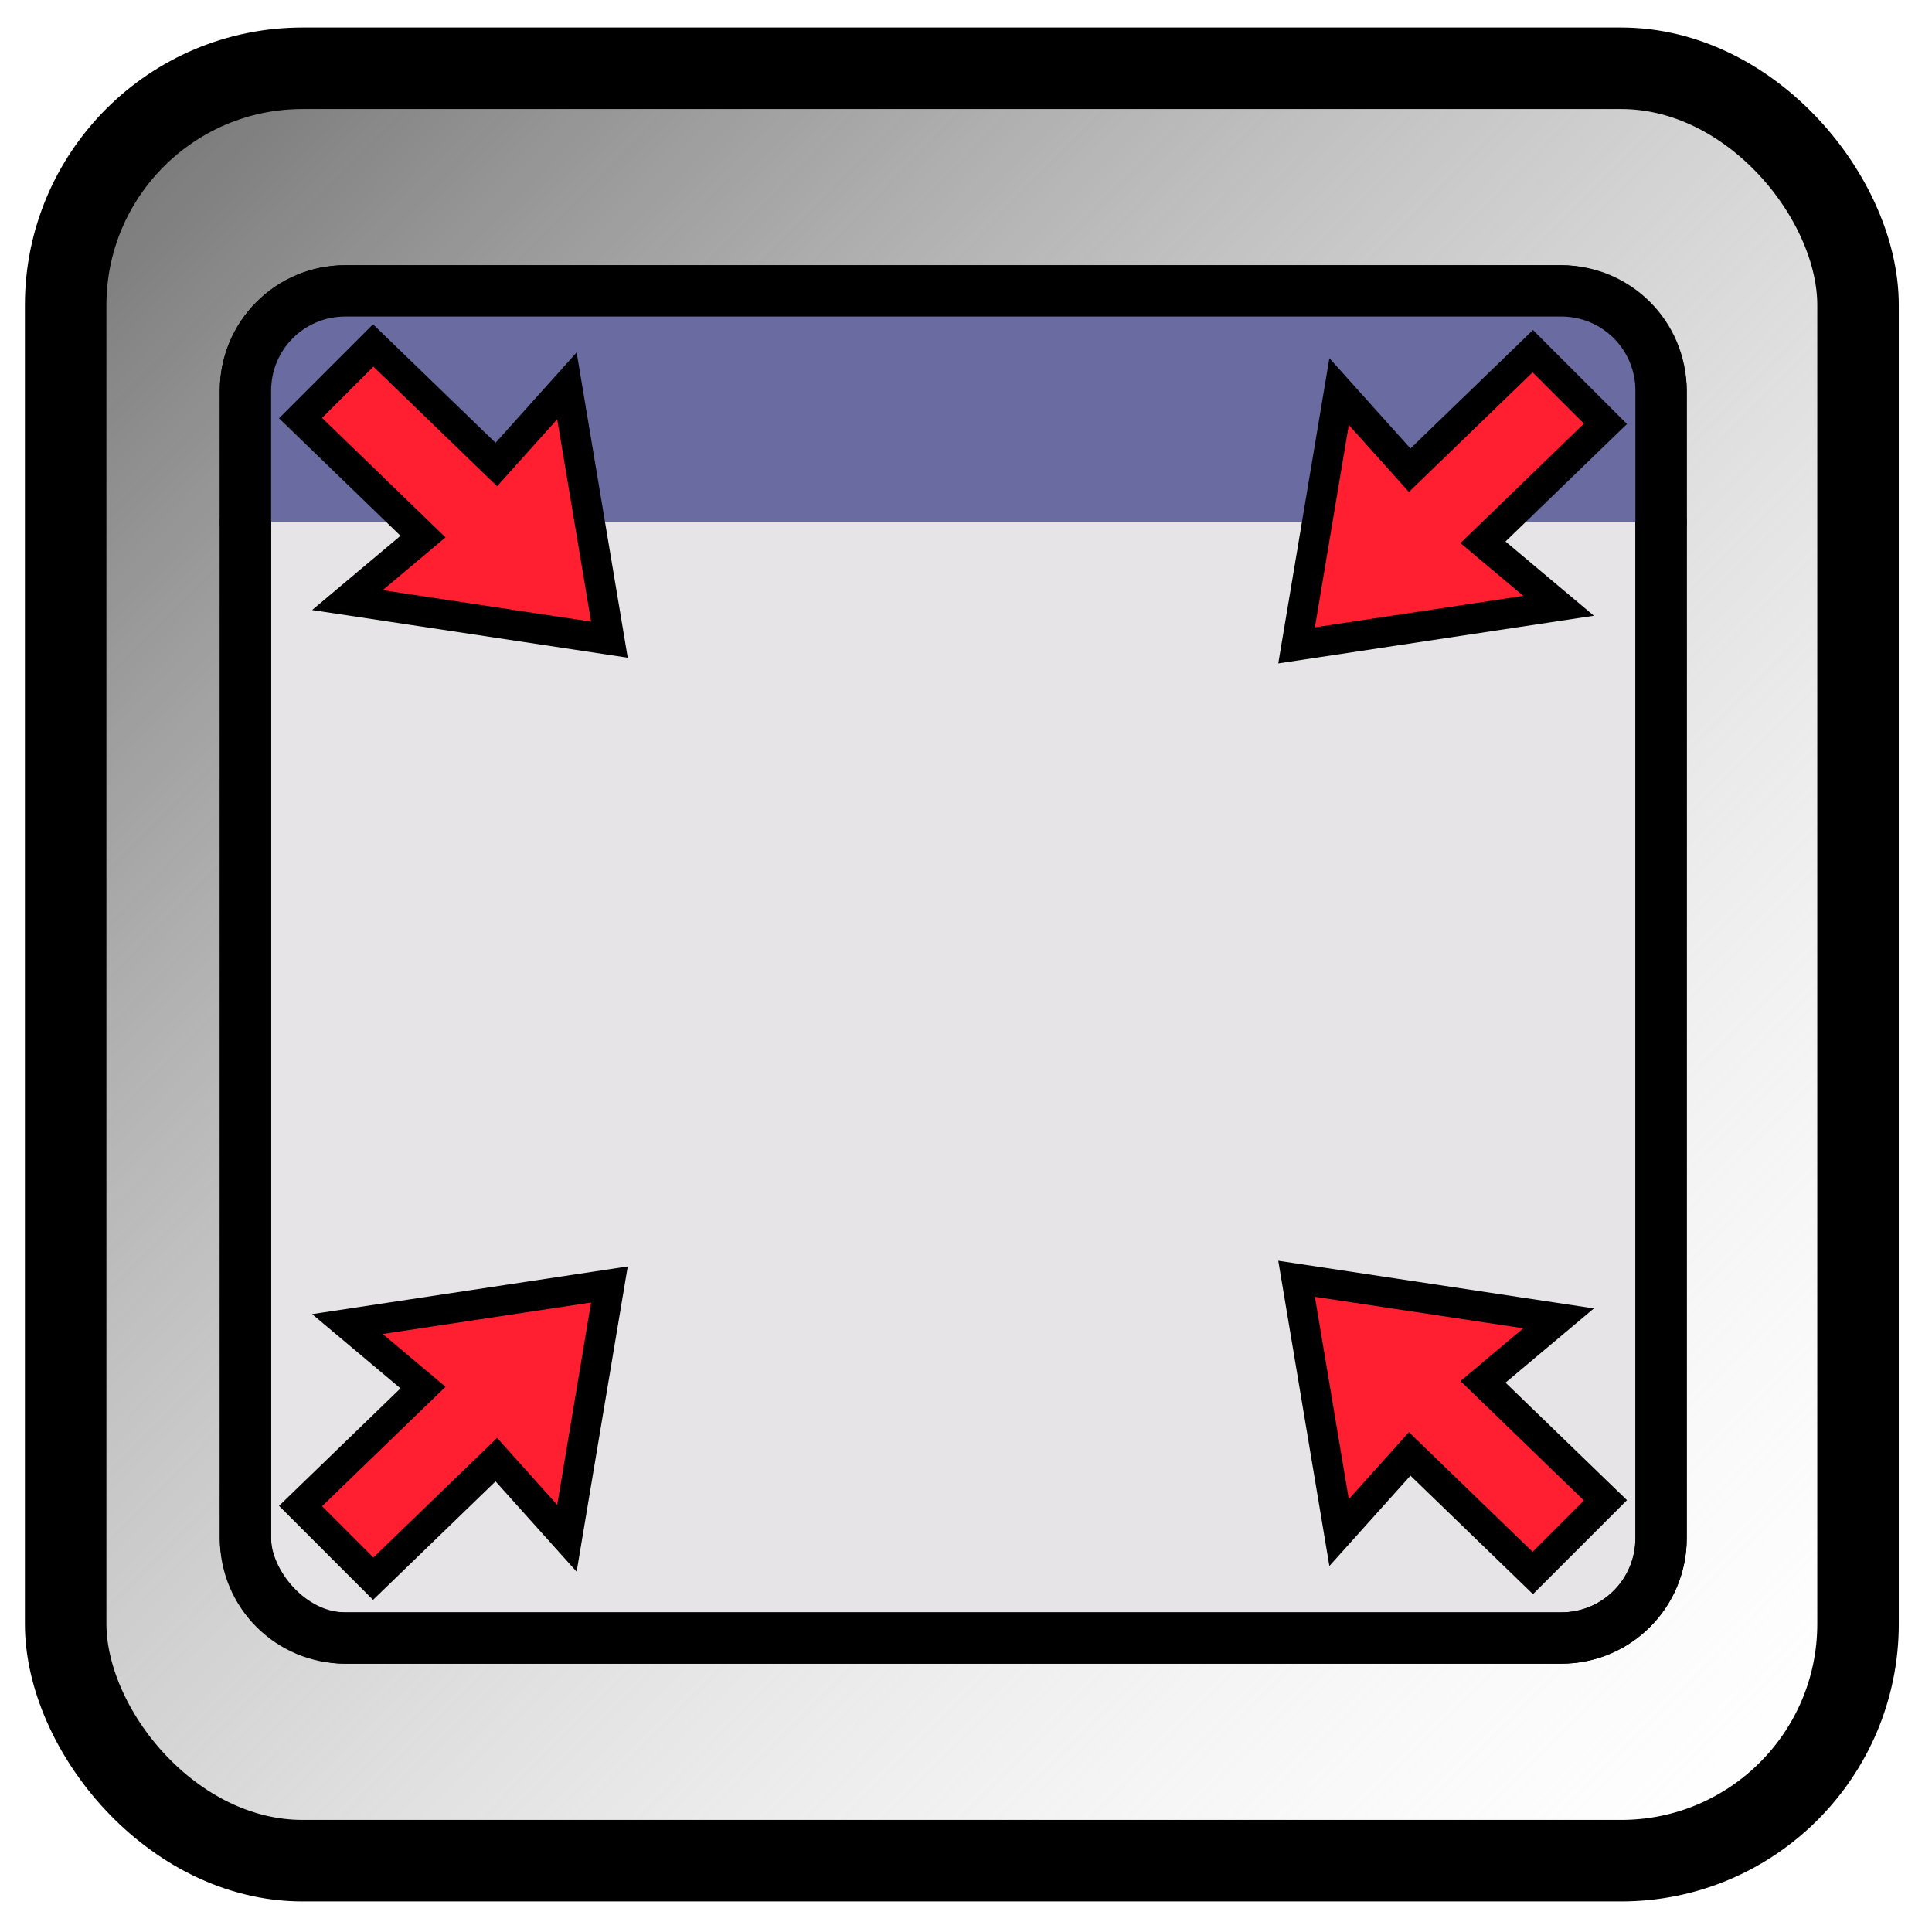 <?xml version="1.0" encoding="UTF-8" standalone="no"?>
<!-- Created with Inkscape (http://www.inkscape.org/) -->

<svg
   xmlns:dc="http://purl.org/dc/elements/1.1/"
   xmlns:cc="http://creativecommons.org/ns#"
   xmlns:rdf="http://www.w3.org/1999/02/22-rdf-syntax-ns#"
   xmlns:svg="http://www.w3.org/2000/svg"
   xmlns="http://www.w3.org/2000/svg"
   xmlns:xlink="http://www.w3.org/1999/xlink"
   xmlns:sodipodi="http://sodipodi.sourceforge.net/DTD/sodipodi-0.dtd"
   xmlns:inkscape="http://www.inkscape.org/namespaces/inkscape"
   width="64px"
   height="64px"
   id="svg2985"
   version="1.1"
   inkscape:version="0.48.0 r9654"
   inkscape:export-filename="/home/tc/Projects/nihondrill/images/windowed.png"
   inkscape:export-xdpi="90"
   inkscape:export-ydpi="90"
   sodipodi:docname="New document 2">
  <defs
     id="defs2987">
    <linearGradient
       id="linearGradient3763">
      <stop
         style="stop-color:#797979;stop-opacity:1;"
         offset="0"
         id="stop3765" />
      <stop
         style="stop-color:#e7e4e7;stop-opacity:0;"
         offset="1"
         id="stop3767" />
    </linearGradient>
    <linearGradient
       inkscape:collect="always"
       xlink:href="#linearGradient3763"
       id="linearGradient3769"
       x1="4.701"
       y1="4.625"
       x2="60.157"
       y2="59.178"
       gradientUnits="userSpaceOnUse" />
  </defs>
  <sodipodi:namedview
     id="base"
     pagecolor="#ffffff"
     bordercolor="#666666"
     borderopacity="1.0"
     inkscape:pageopacity="0.0"
     inkscape:pageshadow="2"
     inkscape:zoom="10.576923"
     inkscape:cx="14.829091"
     inkscape:cy="31.818182"
     inkscape:current-layer="layer1"
     showgrid="true"
     inkscape:document-units="px"
     inkscape:grid-bbox="true"
     inkscape:window-width="1680"
     inkscape:window-height="973"
     inkscape:window-x="0"
     inkscape:window-y="24"
     inkscape:window-maximized="1" />
  <g
     id="layer1"
     inkscape:label="Layer 1"
     inkscape:groupmode="layer">
    <rect
       style="fill:url(#linearGradient3769);fill-opacity:1;fill-rule:nonzero;stroke:#000000;stroke-width:2.7;stroke-linecap:round;stroke-linejoin:round;stroke-miterlimit:4;stroke-opacity:1;stroke-dasharray:none"
       id="rect2993"
       width="59.375"
       height="59.375"
       x="2.175"
       y="2.262"
       rx="7.846"
       ry="7.846" />
    <rect
       style="fill:#e7e4e7;fill-opacity:1;fill-rule:nonzero;stroke:#000000;stroke-width:1.7;stroke-linecap:round;stroke-linejoin:round;stroke-miterlimit:4;stroke-opacity:1;stroke-dasharray:none"
       id="rect3771"
       width="46.895"
       height="44.625"
       x="8.131"
       y="9.636"
       rx="3.308"
       ry="3.308" />
    <g
       id="g3816">
      <path
         id="rect3773"
         d="M 55.025 17.286 L 55.025 50.954 C 55.025 52.786 53.55 54.262 51.718 54.262 L 11.439 54.262 C 9.606 54.262 8.131 52.786 8.131 50.954 L 8.131 17.286 "
         style="fill:none;fill-opacity:1;fill-rule:nonzero;stroke:#000000;stroke-width:1.7;stroke-linecap:round;stroke-linejoin:round;stroke-miterlimit:4;stroke-opacity:1;stroke-dasharray:none" />
      <path
         id="path3778"
         d="M 8.131 17.286 L 8.131 12.944 C 8.131 11.112 9.606 9.636 11.439 9.636 L 11.439 9.636 L 51.718 9.636 C 53.55 9.636 55.025 11.112 55.025 12.944 L 55.025 17.286 "
         style="fill:#696ba1;fill-opacity:1;fill-rule:nonzero;stroke:#000000;stroke-width:1.7;stroke-linecap:round;stroke-linejoin:round;stroke-miterlimit:4;stroke-opacity:1;stroke-dasharray:none" />
    </g>
    <g
       id="g3810"
       transform="translate(-56.065,0.756)">
      <path
         sodipodi:nodetypes="cccccccc"
         inkscape:connector-curvature="0"
         id="path3786"
         d="m 12.876,42.468 -1.408,8.408 8.68,-1.311 -2.505,-2.104 4.057,-3.924 -2.407,-2.407 -4.078,3.944 z"
         style="fill:#ff1f30;fill-opacity:1;stroke:#000000;stroke-width:1px;stroke-linecap:butt;stroke-linejoin:miter;stroke-opacity:1" />
      <path
         style="fill:#ff1f30;fill-opacity:1;stroke:#000000;stroke-width:1px;stroke-linecap:butt;stroke-linejoin:miter;stroke-opacity:1"
         d="m 50.264,42.563 1.408,8.408 -8.68,-1.311 2.505,-2.104 -4.057,-3.924 2.407,-2.407 4.078,3.944 z"
         id="path3788"
         inkscape:connector-curvature="0"
         sodipodi:nodetypes="cccccccc" />
      <path
         style="fill:#ff1f30;fill-opacity:1;stroke:#000000;stroke-width:1px;stroke-linecap:butt;stroke-linejoin:miter;stroke-opacity:1"
         d="m 12.498,20.892 -1.408,-8.408 8.68,1.311 -2.505,2.104 4.057,3.924 -2.407,2.407 -4.078,-3.944 z"
         id="path3792"
         inkscape:connector-curvature="0"
         sodipodi:nodetypes="cccccccc" />
      <path
         sodipodi:nodetypes="cccccccc"
         inkscape:connector-curvature="0"
         id="path3794"
         d="m 50.642,20.892 1.408,-8.408 -8.68,1.311 2.505,2.104 -4.057,3.924 2.407,2.407 4.078,-3.944 z"
         style="fill:#ff1f30;fill-opacity:1;stroke:#000000;stroke-width:1px;stroke-linecap:butt;stroke-linejoin:miter;stroke-opacity:1" />
    </g>
    <g
       id="g3804"
       transform="translate(52.378,1.135)">
      <path
         style="fill:#ff1f30;fill-opacity:1;stroke:#000000;stroke-width:1px;stroke-linecap:butt;stroke-linejoin:miter;stroke-opacity:1"
         d="m -8.019,11.836 -1.408,8.408 8.68,-1.311 -2.505,-2.104 4.057,-3.924 -2.407,-2.407 -4.078,3.944 z"
         id="path3796"
         inkscape:connector-curvature="0"
         sodipodi:nodetypes="cccccccc" />
      <path
         sodipodi:nodetypes="cccccccc"
         inkscape:connector-curvature="0"
         id="path3798"
         d="m -33.598,11.647 1.408,8.408 -8.68,-1.311 2.505,-2.104 -4.057,-3.924 2.407,-2.407 4.078,3.944 z"
         style="fill:#ff1f30;fill-opacity:1;stroke:#000000;stroke-width:1px;stroke-linecap:butt;stroke-linejoin:miter;stroke-opacity:1" />
      <path
         sodipodi:nodetypes="cccccccc"
         inkscape:connector-curvature="0"
         id="path3800"
         d="m -8.019,49.634 -1.408,-8.408 8.68,1.311 -2.505,2.104 4.057,3.924 -2.407,2.407 -4.078,-3.944 z"
         style="fill:#ff1f30;fill-opacity:1;stroke:#000000;stroke-width:1px;stroke-linecap:butt;stroke-linejoin:miter;stroke-opacity:1" />
      <path
         style="fill:#ff1f30;fill-opacity:1;stroke:#000000;stroke-width:1px;stroke-linecap:butt;stroke-linejoin:miter;stroke-opacity:1"
         d="m -33.598,49.823 1.408,-8.408 -8.68,1.311 2.505,2.104 -4.057,3.924 2.407,2.407 4.078,-3.944 z"
         id="path3802"
         inkscape:connector-curvature="0"
         sodipodi:nodetypes="cccccccc" />
    </g>
  </g>
</svg>
